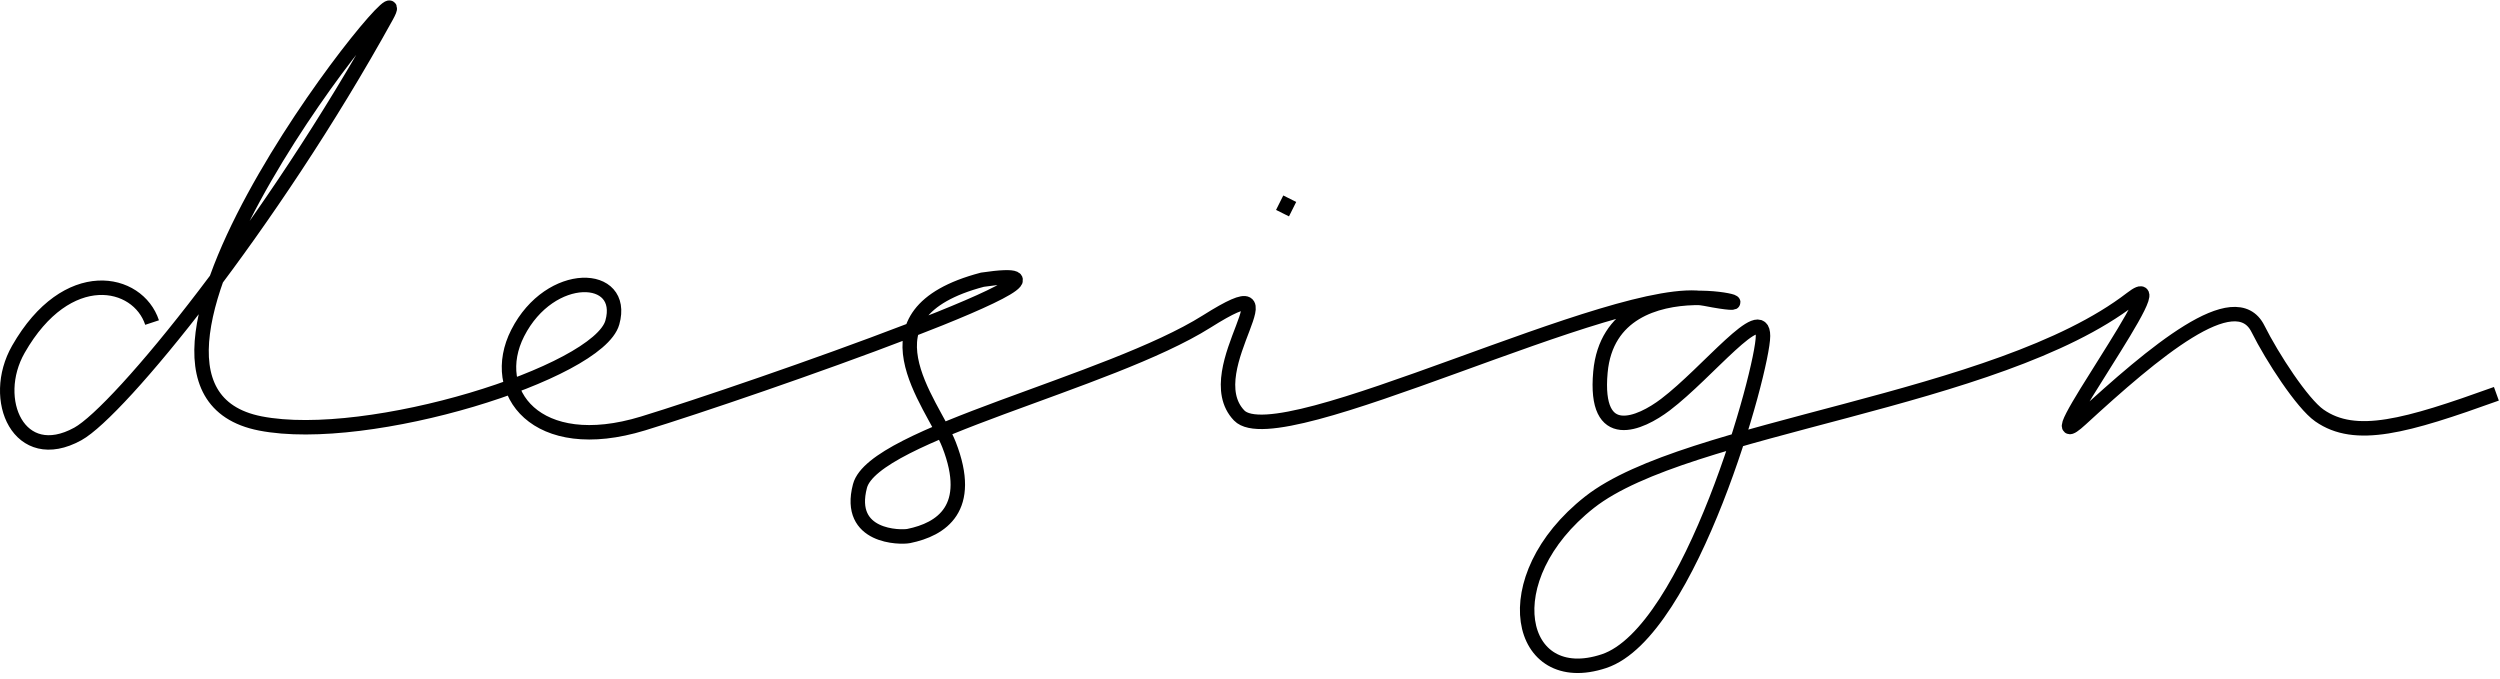 <svg width="346" height="94" viewBox="0 0 346 94" fill="none" xmlns="http://www.w3.org/2000/svg">
<path d="M21.048 44.641C19.083 38.683 9.279 36.553 2.548 48.332C-1.452 55.332 2.657 64.519 10.767 60.06C16.5 56.907 37.5 31.237 53.5 2.228C59.203 -8.112 8.774 53.274 36.031 58.606C51 61.535 82.781 51.605 84.746 44.641C86.71 37.678 76.152 37.252 71.649 46.095C67.514 54.215 74.189 63.138 89 58.606C103.811 54.074 156.268 35.727 135.969 38.711C118.017 43.433 129.091 55.768 131.343 61.535C134.795 70.377 130.278 73.261 125.775 74.183C124.649 74.413 117.132 74.427 119.02 67.263C120.908 60.098 153.5 53 167 44.5C180.5 36 165.348 51.107 171.5 57.5C177.026 63.243 224 39 236.01 41.348C249.636 44.012 223 35 221.5 51.5C220.589 61.519 227 58.658 230.5 56C236.393 51.524 244 41.721 244 46.5C244 51.107 234 87.5 222 91.5C210 95.5 206.572 80.057 220 69.5C233.428 58.943 276.355 55.688 294.981 41.331C302.253 35.726 280.336 65.042 288 58C298.101 48.72 309.358 39.216 312.5 45.5C314.5 49.5 318.64 55.848 321 57.5C326 61 333 59 345.5 54.5M178.5 27.5L177.5 29.5" stroke="black" stroke-width="2"/>
</svg>
